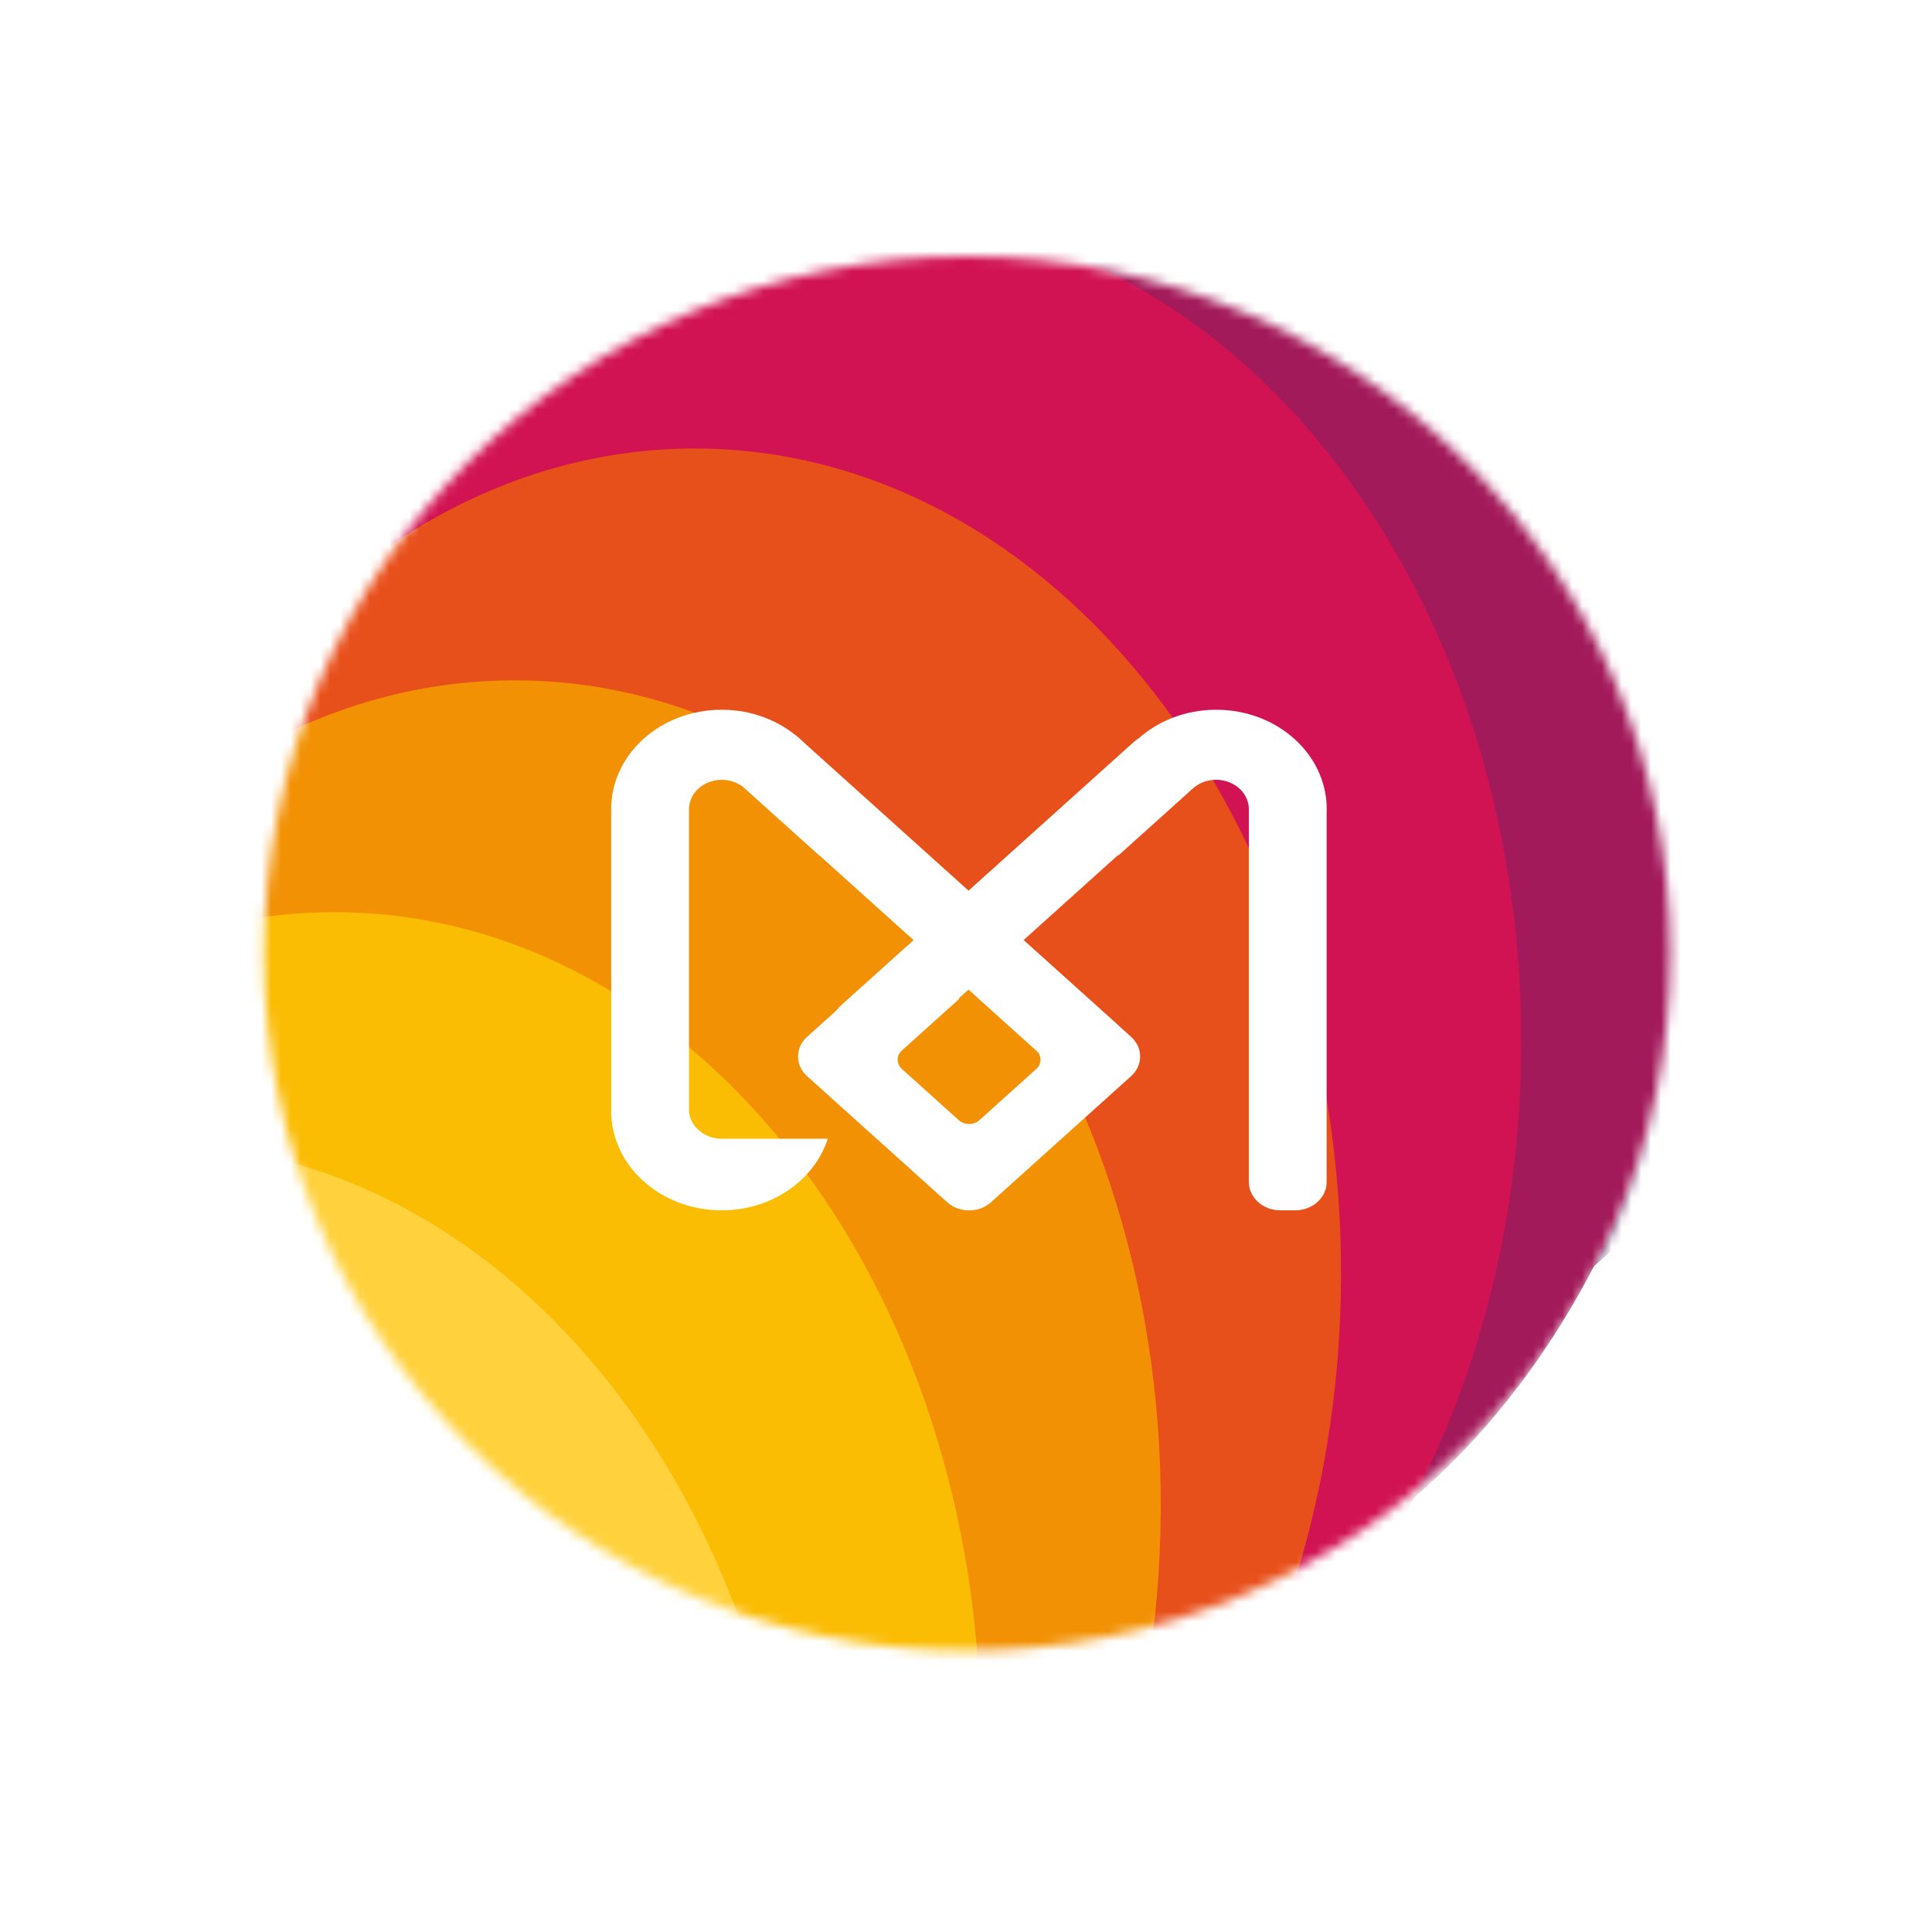 <svg width="196" height="194" viewBox="0 0 196 194" fill="none" xmlns="http://www.w3.org/2000/svg">
<g filter="url(#filter0_d_4_9)">
<mask id="mask0_4_9" style="mask-type:alpha" maskUnits="userSpaceOnUse" x="26" y="22" width="144" height="142">
<ellipse cx="98.109" cy="92.725" rx="71.335" ry="70.725" fill="#C4C4C4"/>
</mask>
<g mask="url(#mask0_4_9)">
<path d="M190.903 55.142C191.133 8.819 161.904 -28.877 125.617 -29.055C89.33 -29.232 59.727 8.176 59.497 54.499C59.266 100.822 88.496 138.519 124.782 138.696C161.069 138.874 190.672 101.465 190.903 55.142Z" fill="#68215D"/>
<path d="M172.616 78.656C172.847 32.332 143.617 -5.364 107.33 -5.541C71.044 -5.719 41.441 31.69 41.21 78.013C40.98 124.336 70.209 162.032 106.496 162.21C142.782 162.387 172.386 124.979 172.616 78.656Z" fill="#A31A5A"/>
<path d="M154.331 102.179C154.562 55.855 125.332 18.159 89.046 17.982C52.759 17.804 23.156 55.213 22.925 101.536C22.695 147.859 51.924 185.555 88.211 185.733C124.498 185.91 154.101 148.502 154.331 102.179Z" fill="#D11253"/>
<path d="M136.045 125.698C136.275 79.375 107.046 41.679 70.759 41.501C34.472 41.324 4.869 78.732 4.639 125.055C4.408 171.378 33.638 209.075 69.924 209.252C106.211 209.43 135.814 172.021 136.045 125.698Z" fill="#E8501B"/>
<path d="M117.758 149.215C117.989 102.892 88.759 65.196 52.472 65.019C16.186 64.841 -13.417 102.25 -13.648 148.573C-13.878 194.896 15.351 232.592 51.638 232.77C87.925 232.947 117.528 195.539 117.758 149.215Z" fill="#F29104"/>
<path d="M99.475 172.735C99.706 126.412 70.477 88.715 34.19 88.538C-2.097 88.361 -31.7 125.769 -31.93 172.092C-32.161 218.415 -2.932 256.111 33.355 256.289C69.642 256.466 99.245 219.058 99.475 172.735Z" fill="#FBBC04"/>
<path d="M81.184 196.249C81.414 149.926 52.185 112.23 15.899 112.053C-20.388 111.876 -49.991 149.284 -50.222 195.608C-50.453 241.931 -21.224 279.627 15.063 279.804C51.349 279.981 80.953 242.573 81.184 196.249Z" fill="#FFD13D"/>
</g>
<path d="M114.754 101.188L100.525 88.391C99.311 87.298 97.316 87.298 96.102 88.391L81.872 101.188C80.658 102.28 80.658 104.074 81.872 105.166L96.102 117.969C97.316 119.061 99.311 119.061 100.525 117.969L114.754 105.166C115.969 104.074 115.969 102.285 114.754 101.188ZM105.129 104.444L99.357 109.636C98.783 110.153 97.844 110.153 97.269 109.636L91.498 104.444C90.923 103.926 90.923 103.082 91.498 102.565L97.263 97.377V96.422H99.199V97.251C99.258 97.288 99.311 97.325 99.363 97.372L105.135 102.565C105.704 103.082 105.704 103.926 105.129 104.444Z" fill="white"/>
<path d="M134.597 78.09C134.597 72.517 129.577 68 123.383 68C117.189 68 112.168 72.517 112.168 78.09C112.168 79.784 112.637 81.383 113.458 82.786L120.954 76.042C121.558 75.467 122.415 75.103 123.371 75.103C125.189 75.103 126.667 76.417 126.697 78.048V115.916C126.697 117.494 128.128 118.781 129.882 118.781H131.401C133.155 118.781 134.586 117.494 134.586 115.916V78.391C134.592 78.29 134.597 78.19 134.597 78.09Z" fill="white"/>
<path d="M112.15 105.061L113.476 103.868C114.643 102.818 114.643 101.093 113.476 100.042L81.004 70.829C79.837 69.778 77.919 69.778 76.752 70.829L75.426 72.021C74.259 73.071 74.259 74.797 75.426 75.847L107.898 105.061C109.071 106.116 110.983 106.116 112.15 105.061Z" fill="white"/>
<path d="M69.895 108.707V78.053C69.924 76.422 71.402 75.108 73.221 75.108C74.171 75.108 75.027 75.467 75.637 76.047L83.133 82.792C83.955 81.388 84.424 79.789 84.424 78.095C84.43 72.517 79.409 68 73.215 68C67.021 68 62 72.517 62 78.09C62 78.19 62.006 78.29 62.006 78.391V108.692H62C62 114.264 67.021 118.781 73.215 118.781C78.318 118.781 82.623 115.715 83.978 111.52H73.215C71.449 111.515 70.006 110.275 69.895 108.707Z" fill="white"/>
<path d="M120.614 72.449L119.288 71.256C118.121 70.206 116.203 70.206 115.036 71.256L85.309 98C84.142 99.05 84.142 100.776 85.309 101.826L86.635 103.019C87.802 104.069 89.72 104.069 90.888 103.019L120.614 76.275C121.787 75.224 121.787 73.499 120.614 72.449Z" fill="white"/>
</g>
<defs>
<filter id="filter0_d_4_9" x="0.774" y="0" width="194.67" height="193.45" filterUnits="userSpaceOnUse" color-interpolation-filters="sRGB">
<feFlood flood-opacity="0" result="BackgroundImageFix"/>
<feColorMatrix in="SourceAlpha" type="matrix" values="0 0 0 0 0 0 0 0 0 0 0 0 0 0 0 0 0 0 127 0" result="hardAlpha"/>
<feOffset dy="4"/>
<feGaussianBlur stdDeviation="13"/>
<feColorMatrix type="matrix" values="0 0 0 0 0 0 0 0 0 0 0 0 0 0 0 0 0 0 0.25 0"/>
<feBlend mode="normal" in2="BackgroundImageFix" result="effect1_dropShadow_4_9"/>
<feBlend mode="normal" in="SourceGraphic" in2="effect1_dropShadow_4_9" result="shape"/>
</filter>
</defs>
</svg>
